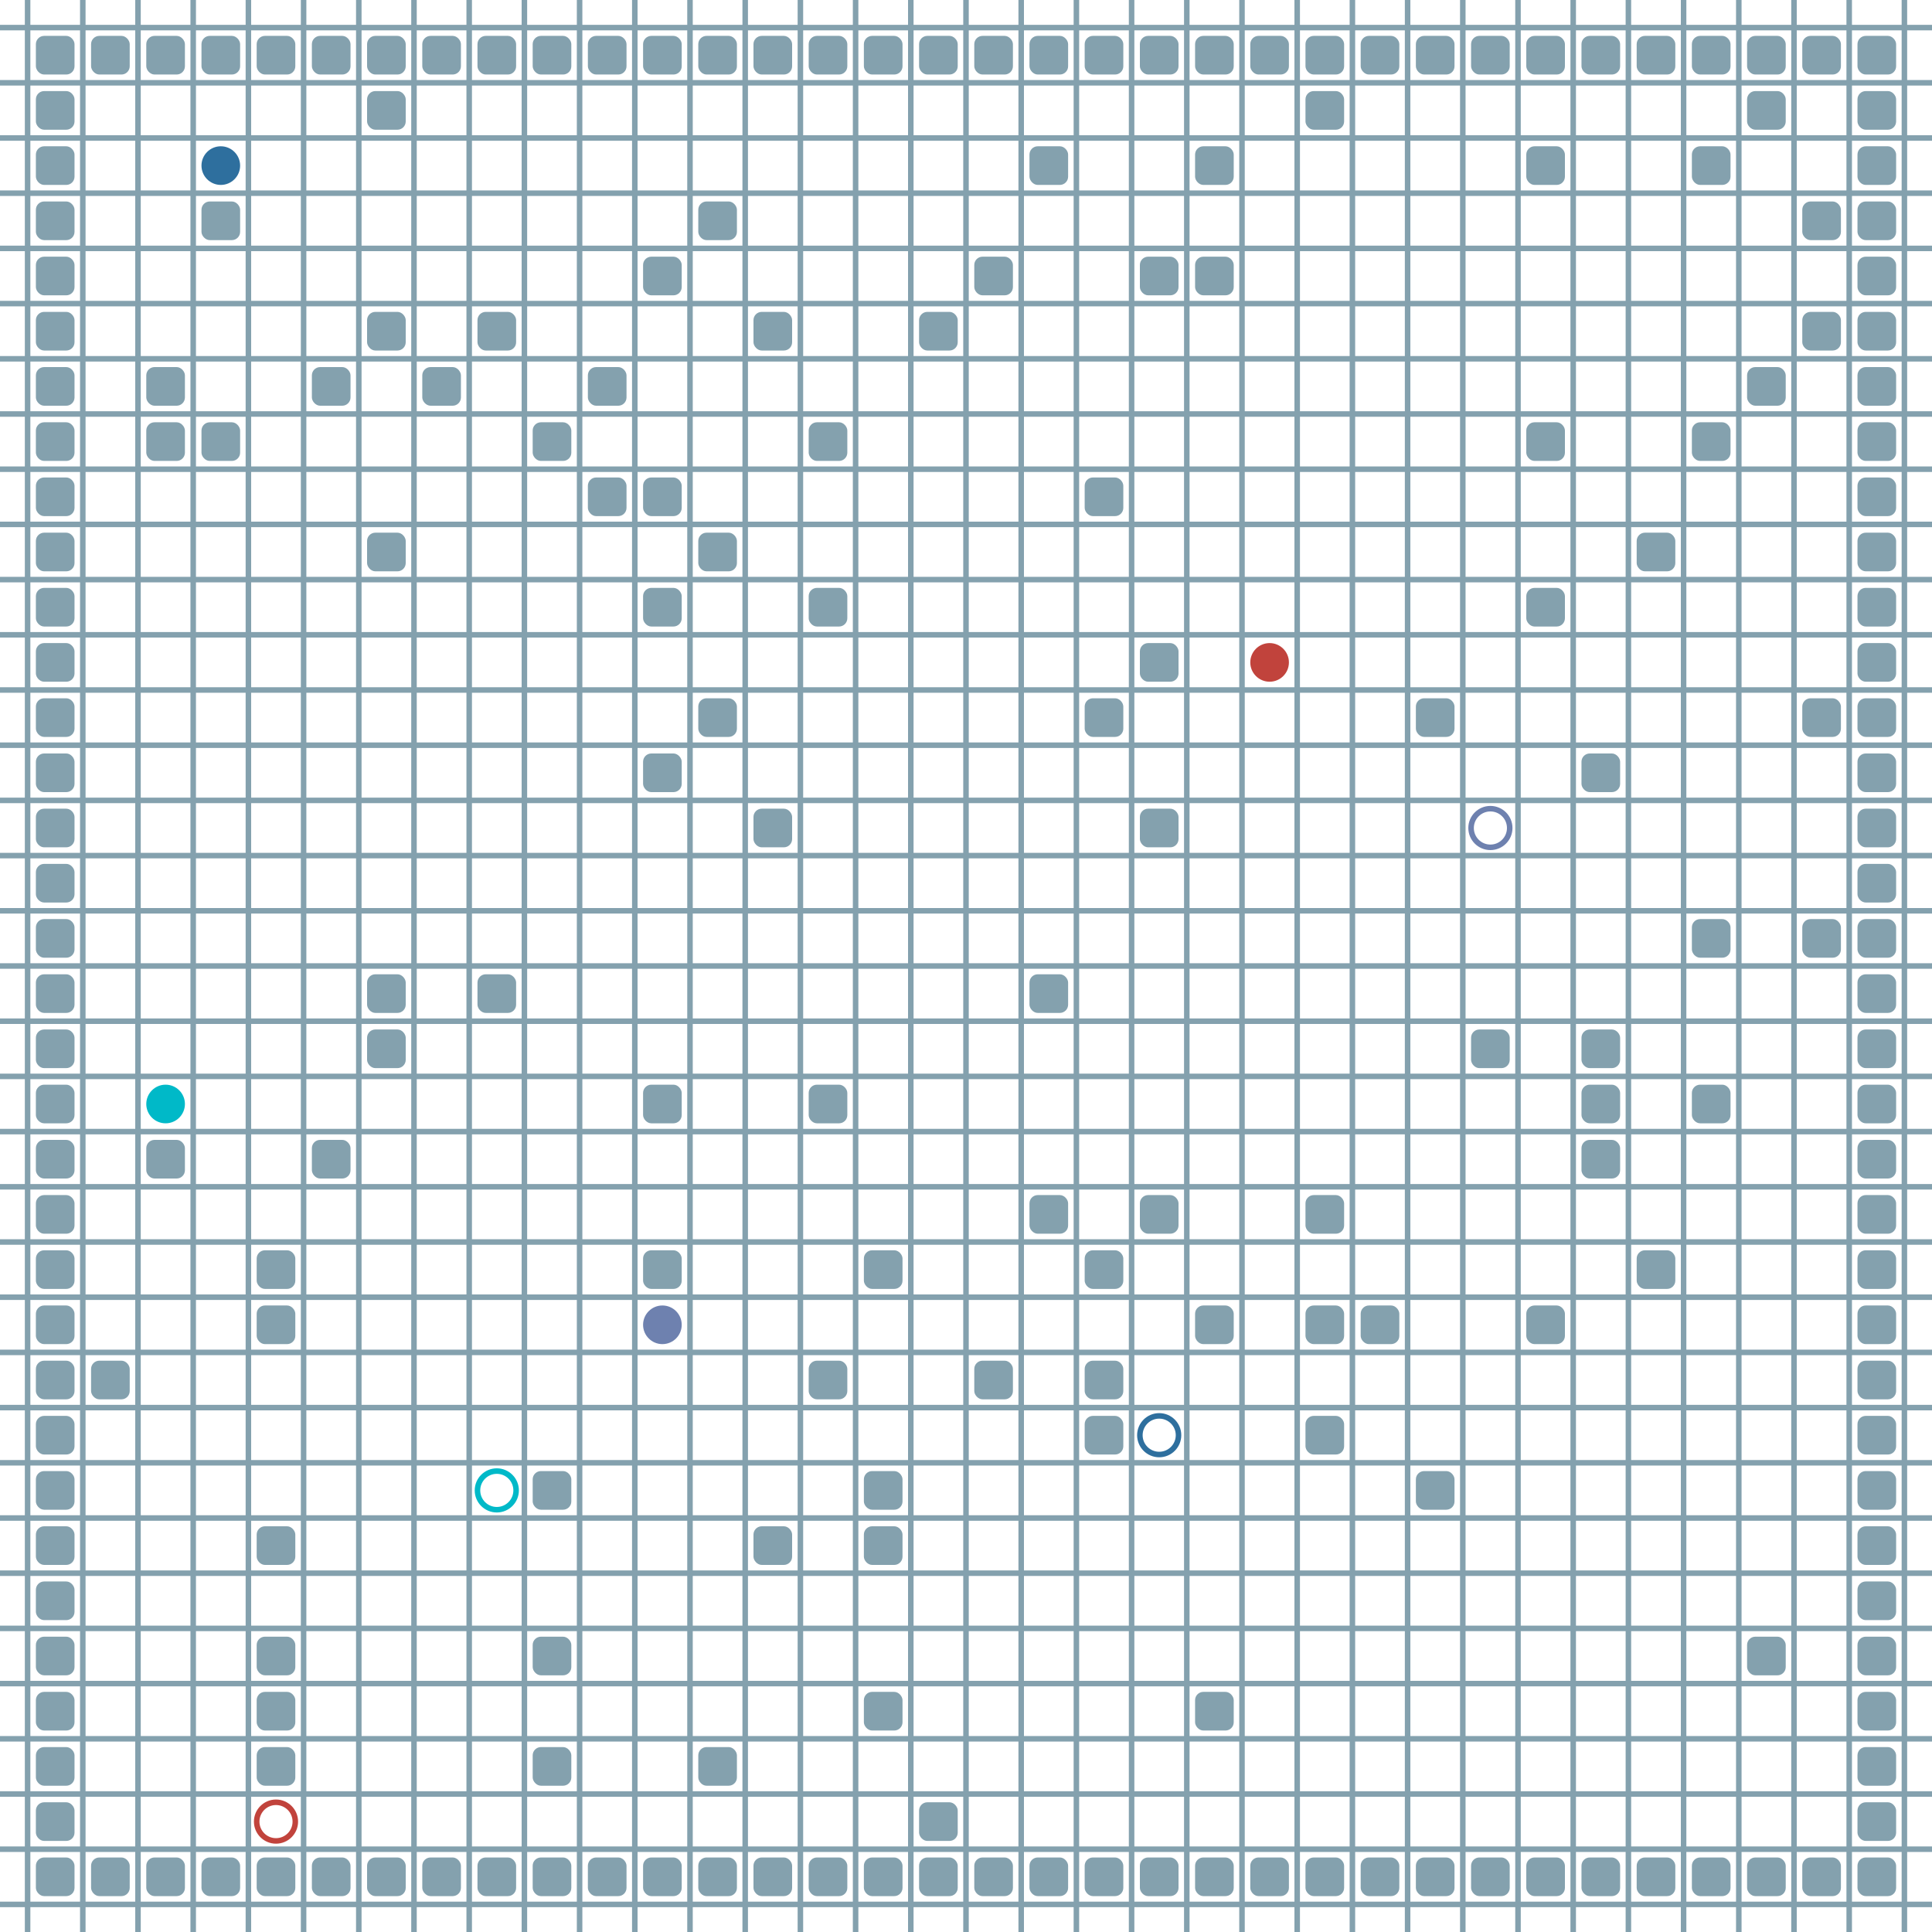 <?xml version="1.0" encoding="UTF-8"?>
        <svg xmlns="http://www.w3.org/2000/svg" xmlns:xlink="http://www.w3.org/1999/xlink"
             width="512" height="512" viewBox="0 -3500 3500 3500">
<defs>

        <rect id="obstacle" width="70" height="70" fill="#84A1AE" rx="15"/>
        <style>
        .line {stroke: #84A1AE; stroke-width: 10;}
        .agent {r: 35;}
        .target {fill: none; stroke-width: 10; r: 35;}
        </style>
        
</defs>

<line class="line" x1="-50.0" x2="-50.0" y1="0" y2="-3500" />
<line class="line" x1="50.0" x2="50.0" y1="0" y2="-3500" />
<line class="line" x1="150.0" x2="150.0" y1="0" y2="-3500" />
<line class="line" x1="250.0" x2="250.0" y1="0" y2="-3500" />
<line class="line" x1="350.0" x2="350.0" y1="0" y2="-3500" />
<line class="line" x1="450.0" x2="450.0" y1="0" y2="-3500" />
<line class="line" x1="550.0" x2="550.0" y1="0" y2="-3500" />
<line class="line" x1="650.0" x2="650.0" y1="0" y2="-3500" />
<line class="line" x1="750.0" x2="750.0" y1="0" y2="-3500" />
<line class="line" x1="850.0" x2="850.0" y1="0" y2="-3500" />
<line class="line" x1="950.0" x2="950.0" y1="0" y2="-3500" />
<line class="line" x1="1050.0" x2="1050.0" y1="0" y2="-3500" />
<line class="line" x1="1150.0" x2="1150.0" y1="0" y2="-3500" />
<line class="line" x1="1250.0" x2="1250.0" y1="0" y2="-3500" />
<line class="line" x1="1350.0" x2="1350.0" y1="0" y2="-3500" />
<line class="line" x1="1450.0" x2="1450.0" y1="0" y2="-3500" />
<line class="line" x1="1550.0" x2="1550.0" y1="0" y2="-3500" />
<line class="line" x1="1650.0" x2="1650.0" y1="0" y2="-3500" />
<line class="line" x1="1750.0" x2="1750.0" y1="0" y2="-3500" />
<line class="line" x1="1850.0" x2="1850.0" y1="0" y2="-3500" />
<line class="line" x1="1950.0" x2="1950.0" y1="0" y2="-3500" />
<line class="line" x1="2050.0" x2="2050.0" y1="0" y2="-3500" />
<line class="line" x1="2150.0" x2="2150.0" y1="0" y2="-3500" />
<line class="line" x1="2250.0" x2="2250.0" y1="0" y2="-3500" />
<line class="line" x1="2350.0" x2="2350.0" y1="0" y2="-3500" />
<line class="line" x1="2450.0" x2="2450.0" y1="0" y2="-3500" />
<line class="line" x1="2550.0" x2="2550.0" y1="0" y2="-3500" />
<line class="line" x1="2650.0" x2="2650.0" y1="0" y2="-3500" />
<line class="line" x1="2750.0" x2="2750.0" y1="0" y2="-3500" />
<line class="line" x1="2850.0" x2="2850.0" y1="0" y2="-3500" />
<line class="line" x1="2950.0" x2="2950.0" y1="0" y2="-3500" />
<line class="line" x1="3050.0" x2="3050.0" y1="0" y2="-3500" />
<line class="line" x1="3150.0" x2="3150.0" y1="0" y2="-3500" />
<line class="line" x1="3250.0" x2="3250.0" y1="0" y2="-3500" />
<line class="line" x1="3350.0" x2="3350.0" y1="0" y2="-3500" />
<line class="line" x1="3450.0" x2="3450.0" y1="0" y2="-3500" />
<line class="line" x1="0" x2="3500" y1="50.0" y2="50.0" />
<line class="line" x1="0" x2="3500" y1="-50.0" y2="-50.0" />
<line class="line" x1="0" x2="3500" y1="-150.0" y2="-150.0" />
<line class="line" x1="0" x2="3500" y1="-250.0" y2="-250.0" />
<line class="line" x1="0" x2="3500" y1="-350.0" y2="-350.0" />
<line class="line" x1="0" x2="3500" y1="-450.0" y2="-450.0" />
<line class="line" x1="0" x2="3500" y1="-550.0" y2="-550.0" />
<line class="line" x1="0" x2="3500" y1="-650.0" y2="-650.0" />
<line class="line" x1="0" x2="3500" y1="-750.0" y2="-750.0" />
<line class="line" x1="0" x2="3500" y1="-850.0" y2="-850.0" />
<line class="line" x1="0" x2="3500" y1="-950.0" y2="-950.0" />
<line class="line" x1="0" x2="3500" y1="-1050.0" y2="-1050.0" />
<line class="line" x1="0" x2="3500" y1="-1150.0" y2="-1150.0" />
<line class="line" x1="0" x2="3500" y1="-1250.0" y2="-1250.0" />
<line class="line" x1="0" x2="3500" y1="-1350.0" y2="-1350.0" />
<line class="line" x1="0" x2="3500" y1="-1450.0" y2="-1450.0" />
<line class="line" x1="0" x2="3500" y1="-1550.0" y2="-1550.0" />
<line class="line" x1="0" x2="3500" y1="-1650.0" y2="-1650.0" />
<line class="line" x1="0" x2="3500" y1="-1750.0" y2="-1750.0" />
<line class="line" x1="0" x2="3500" y1="-1850.0" y2="-1850.0" />
<line class="line" x1="0" x2="3500" y1="-1950.0" y2="-1950.0" />
<line class="line" x1="0" x2="3500" y1="-2050.0" y2="-2050.0" />
<line class="line" x1="0" x2="3500" y1="-2150.0" y2="-2150.0" />
<line class="line" x1="0" x2="3500" y1="-2250.0" y2="-2250.0" />
<line class="line" x1="0" x2="3500" y1="-2350.0" y2="-2350.0" />
<line class="line" x1="0" x2="3500" y1="-2450.0" y2="-2450.0" />
<line class="line" x1="0" x2="3500" y1="-2550.0" y2="-2550.0" />
<line class="line" x1="0" x2="3500" y1="-2650.0" y2="-2650.0" />
<line class="line" x1="0" x2="3500" y1="-2750.0" y2="-2750.0" />
<line class="line" x1="0" x2="3500" y1="-2850.0" y2="-2850.0" />
<line class="line" x1="0" x2="3500" y1="-2950.0" y2="-2950.0" />
<line class="line" x1="0" x2="3500" y1="-3050.0" y2="-3050.0" />
<line class="line" x1="0" x2="3500" y1="-3150.0" y2="-3150.0" />
<line class="line" x1="0" x2="3500" y1="-3250.0" y2="-3250.0" />
<line class="line" x1="0" x2="3500" y1="-3350.0" y2="-3350.0" />
<line class="line" x1="0" x2="3500" y1="-3450.0" y2="-3450.0" />
<use href="#obstacle" x="65" y="-135" />
<use href="#obstacle" x="65" y="-235" />
<use href="#obstacle" x="65" y="-335" />
<use href="#obstacle" x="65" y="-435" />
<use href="#obstacle" x="65" y="-535" />
<use href="#obstacle" x="65" y="-635" />
<use href="#obstacle" x="65" y="-735" />
<use href="#obstacle" x="65" y="-835" />
<use href="#obstacle" x="65" y="-935" />
<use href="#obstacle" x="65" y="-1035" />
<use href="#obstacle" x="65" y="-1135" />
<use href="#obstacle" x="65" y="-1235" />
<use href="#obstacle" x="65" y="-1335" />
<use href="#obstacle" x="65" y="-1435" />
<use href="#obstacle" x="65" y="-1535" />
<use href="#obstacle" x="65" y="-1635" />
<use href="#obstacle" x="65" y="-1735" />
<use href="#obstacle" x="65" y="-1835" />
<use href="#obstacle" x="65" y="-1935" />
<use href="#obstacle" x="65" y="-2035" />
<use href="#obstacle" x="65" y="-2135" />
<use href="#obstacle" x="65" y="-2235" />
<use href="#obstacle" x="65" y="-2335" />
<use href="#obstacle" x="65" y="-2435" />
<use href="#obstacle" x="65" y="-2535" />
<use href="#obstacle" x="65" y="-2635" />
<use href="#obstacle" x="65" y="-2735" />
<use href="#obstacle" x="65" y="-2835" />
<use href="#obstacle" x="65" y="-2935" />
<use href="#obstacle" x="65" y="-3035" />
<use href="#obstacle" x="65" y="-3135" />
<use href="#obstacle" x="65" y="-3235" />
<use href="#obstacle" x="65" y="-3335" />
<use href="#obstacle" x="65" y="-3435" />
<use href="#obstacle" x="165" y="-135" />
<use href="#obstacle" x="165" y="-1035" />
<use href="#obstacle" x="165" y="-3435" />
<use href="#obstacle" x="265" y="-135" />
<use href="#obstacle" x="265" y="-1435" />
<use href="#obstacle" x="265" y="-2735" />
<use href="#obstacle" x="265" y="-2835" />
<use href="#obstacle" x="265" y="-3435" />
<use href="#obstacle" x="365" y="-135" />
<use href="#obstacle" x="365" y="-2735" />
<use href="#obstacle" x="365" y="-3135" />
<use href="#obstacle" x="365" y="-3435" />
<use href="#obstacle" x="465" y="-135" />
<use href="#obstacle" x="465" y="-335" />
<use href="#obstacle" x="465" y="-435" />
<use href="#obstacle" x="465" y="-535" />
<use href="#obstacle" x="465" y="-735" />
<use href="#obstacle" x="465" y="-1135" />
<use href="#obstacle" x="465" y="-1235" />
<use href="#obstacle" x="465" y="-3435" />
<use href="#obstacle" x="565" y="-135" />
<use href="#obstacle" x="565" y="-1435" />
<use href="#obstacle" x="565" y="-2835" />
<use href="#obstacle" x="565" y="-3435" />
<use href="#obstacle" x="665" y="-135" />
<use href="#obstacle" x="665" y="-1635" />
<use href="#obstacle" x="665" y="-1735" />
<use href="#obstacle" x="665" y="-2535" />
<use href="#obstacle" x="665" y="-2935" />
<use href="#obstacle" x="665" y="-3335" />
<use href="#obstacle" x="665" y="-3435" />
<use href="#obstacle" x="765" y="-135" />
<use href="#obstacle" x="765" y="-2835" />
<use href="#obstacle" x="765" y="-3435" />
<use href="#obstacle" x="865" y="-135" />
<use href="#obstacle" x="865" y="-1735" />
<use href="#obstacle" x="865" y="-2935" />
<use href="#obstacle" x="865" y="-3435" />
<use href="#obstacle" x="965" y="-135" />
<use href="#obstacle" x="965" y="-335" />
<use href="#obstacle" x="965" y="-535" />
<use href="#obstacle" x="965" y="-835" />
<use href="#obstacle" x="965" y="-2735" />
<use href="#obstacle" x="965" y="-3435" />
<use href="#obstacle" x="1065" y="-135" />
<use href="#obstacle" x="1065" y="-2635" />
<use href="#obstacle" x="1065" y="-2835" />
<use href="#obstacle" x="1065" y="-3435" />
<use href="#obstacle" x="1165" y="-135" />
<use href="#obstacle" x="1165" y="-1235" />
<use href="#obstacle" x="1165" y="-1535" />
<use href="#obstacle" x="1165" y="-2135" />
<use href="#obstacle" x="1165" y="-2435" />
<use href="#obstacle" x="1165" y="-2635" />
<use href="#obstacle" x="1165" y="-3035" />
<use href="#obstacle" x="1165" y="-3435" />
<use href="#obstacle" x="1265" y="-135" />
<use href="#obstacle" x="1265" y="-335" />
<use href="#obstacle" x="1265" y="-2235" />
<use href="#obstacle" x="1265" y="-2535" />
<use href="#obstacle" x="1265" y="-3135" />
<use href="#obstacle" x="1265" y="-3435" />
<use href="#obstacle" x="1365" y="-135" />
<use href="#obstacle" x="1365" y="-735" />
<use href="#obstacle" x="1365" y="-2035" />
<use href="#obstacle" x="1365" y="-2935" />
<use href="#obstacle" x="1365" y="-3435" />
<use href="#obstacle" x="1465" y="-135" />
<use href="#obstacle" x="1465" y="-1035" />
<use href="#obstacle" x="1465" y="-1535" />
<use href="#obstacle" x="1465" y="-2435" />
<use href="#obstacle" x="1465" y="-2735" />
<use href="#obstacle" x="1465" y="-3435" />
<use href="#obstacle" x="1565" y="-135" />
<use href="#obstacle" x="1565" y="-435" />
<use href="#obstacle" x="1565" y="-735" />
<use href="#obstacle" x="1565" y="-835" />
<use href="#obstacle" x="1565" y="-1235" />
<use href="#obstacle" x="1565" y="-3435" />
<use href="#obstacle" x="1665" y="-135" />
<use href="#obstacle" x="1665" y="-235" />
<use href="#obstacle" x="1665" y="-2935" />
<use href="#obstacle" x="1665" y="-3435" />
<use href="#obstacle" x="1765" y="-135" />
<use href="#obstacle" x="1765" y="-1035" />
<use href="#obstacle" x="1765" y="-3035" />
<use href="#obstacle" x="1765" y="-3435" />
<use href="#obstacle" x="1865" y="-135" />
<use href="#obstacle" x="1865" y="-1335" />
<use href="#obstacle" x="1865" y="-1735" />
<use href="#obstacle" x="1865" y="-3235" />
<use href="#obstacle" x="1865" y="-3435" />
<use href="#obstacle" x="1965" y="-135" />
<use href="#obstacle" x="1965" y="-935" />
<use href="#obstacle" x="1965" y="-1035" />
<use href="#obstacle" x="1965" y="-1235" />
<use href="#obstacle" x="1965" y="-2235" />
<use href="#obstacle" x="1965" y="-2635" />
<use href="#obstacle" x="1965" y="-3435" />
<use href="#obstacle" x="2065" y="-135" />
<use href="#obstacle" x="2065" y="-1335" />
<use href="#obstacle" x="2065" y="-2035" />
<use href="#obstacle" x="2065" y="-2335" />
<use href="#obstacle" x="2065" y="-3035" />
<use href="#obstacle" x="2065" y="-3435" />
<use href="#obstacle" x="2165" y="-135" />
<use href="#obstacle" x="2165" y="-435" />
<use href="#obstacle" x="2165" y="-1135" />
<use href="#obstacle" x="2165" y="-3035" />
<use href="#obstacle" x="2165" y="-3235" />
<use href="#obstacle" x="2165" y="-3435" />
<use href="#obstacle" x="2265" y="-135" />
<use href="#obstacle" x="2265" y="-3435" />
<use href="#obstacle" x="2365" y="-135" />
<use href="#obstacle" x="2365" y="-935" />
<use href="#obstacle" x="2365" y="-1135" />
<use href="#obstacle" x="2365" y="-1335" />
<use href="#obstacle" x="2365" y="-3335" />
<use href="#obstacle" x="2365" y="-3435" />
<use href="#obstacle" x="2465" y="-135" />
<use href="#obstacle" x="2465" y="-1135" />
<use href="#obstacle" x="2465" y="-3435" />
<use href="#obstacle" x="2565" y="-135" />
<use href="#obstacle" x="2565" y="-835" />
<use href="#obstacle" x="2565" y="-2235" />
<use href="#obstacle" x="2565" y="-3435" />
<use href="#obstacle" x="2665" y="-135" />
<use href="#obstacle" x="2665" y="-1635" />
<use href="#obstacle" x="2665" y="-3435" />
<use href="#obstacle" x="2765" y="-135" />
<use href="#obstacle" x="2765" y="-1135" />
<use href="#obstacle" x="2765" y="-2435" />
<use href="#obstacle" x="2765" y="-2735" />
<use href="#obstacle" x="2765" y="-3235" />
<use href="#obstacle" x="2765" y="-3435" />
<use href="#obstacle" x="2865" y="-135" />
<use href="#obstacle" x="2865" y="-1435" />
<use href="#obstacle" x="2865" y="-1535" />
<use href="#obstacle" x="2865" y="-1635" />
<use href="#obstacle" x="2865" y="-2135" />
<use href="#obstacle" x="2865" y="-3435" />
<use href="#obstacle" x="2965" y="-135" />
<use href="#obstacle" x="2965" y="-1235" />
<use href="#obstacle" x="2965" y="-2535" />
<use href="#obstacle" x="2965" y="-3435" />
<use href="#obstacle" x="3065" y="-135" />
<use href="#obstacle" x="3065" y="-1535" />
<use href="#obstacle" x="3065" y="-1835" />
<use href="#obstacle" x="3065" y="-2735" />
<use href="#obstacle" x="3065" y="-3235" />
<use href="#obstacle" x="3065" y="-3435" />
<use href="#obstacle" x="3165" y="-135" />
<use href="#obstacle" x="3165" y="-535" />
<use href="#obstacle" x="3165" y="-2835" />
<use href="#obstacle" x="3165" y="-3335" />
<use href="#obstacle" x="3165" y="-3435" />
<use href="#obstacle" x="3265" y="-135" />
<use href="#obstacle" x="3265" y="-1835" />
<use href="#obstacle" x="3265" y="-2235" />
<use href="#obstacle" x="3265" y="-2935" />
<use href="#obstacle" x="3265" y="-3135" />
<use href="#obstacle" x="3265" y="-3435" />
<use href="#obstacle" x="3365" y="-135" />
<use href="#obstacle" x="3365" y="-235" />
<use href="#obstacle" x="3365" y="-335" />
<use href="#obstacle" x="3365" y="-435" />
<use href="#obstacle" x="3365" y="-535" />
<use href="#obstacle" x="3365" y="-635" />
<use href="#obstacle" x="3365" y="-735" />
<use href="#obstacle" x="3365" y="-835" />
<use href="#obstacle" x="3365" y="-935" />
<use href="#obstacle" x="3365" y="-1035" />
<use href="#obstacle" x="3365" y="-1135" />
<use href="#obstacle" x="3365" y="-1235" />
<use href="#obstacle" x="3365" y="-1335" />
<use href="#obstacle" x="3365" y="-1435" />
<use href="#obstacle" x="3365" y="-1535" />
<use href="#obstacle" x="3365" y="-1635" />
<use href="#obstacle" x="3365" y="-1735" />
<use href="#obstacle" x="3365" y="-1835" />
<use href="#obstacle" x="3365" y="-1935" />
<use href="#obstacle" x="3365" y="-2035" />
<use href="#obstacle" x="3365" y="-2135" />
<use href="#obstacle" x="3365" y="-2235" />
<use href="#obstacle" x="3365" y="-2335" />
<use href="#obstacle" x="3365" y="-2435" />
<use href="#obstacle" x="3365" y="-2535" />
<use href="#obstacle" x="3365" y="-2635" />
<use href="#obstacle" x="3365" y="-2735" />
<use href="#obstacle" x="3365" y="-2835" />
<use href="#obstacle" x="3365" y="-2935" />
<use href="#obstacle" x="3365" y="-3035" />
<use href="#obstacle" x="3365" y="-3135" />
<use href="#obstacle" x="3365" y="-3235" />
<use href="#obstacle" x="3365" y="-3335" />
<use href="#obstacle" x="3365" y="-3435" />
<circle class="agent" cx="2300" cy="-2300" fill="#c1433c" r="35"> <animate attributeName="cy" dur="32.25s" keyTimes="0.0;0.008;0.015;0.023;0.031;0.038;0.046;0.054;0.1;0.108;1.0" repeatCount="indefinite" values="-2300;-2300;-2200;-2100;-2000;-1900;-1800;-1700;-1700;-1600;-1600"/>
<animate attributeName="cx" dur="32.25s" keyTimes="0.0;0.008;0.077;0.085;0.092;0.1;0.131;0.138;0.146;0.154;0.162;0.185;0.192;0.2;0.215;0.223;0.231;0.238;0.246;0.254;0.262;0.269;0.277;0.285;0.308;0.315;0.323;0.331;0.338;0.346;0.354;0.362;0.369;0.392;0.4;0.408;0.415;0.423;0.431;0.438;0.446;0.454;0.477;0.485;0.492;0.5;0.508;0.515;0.523;0.531;0.538;0.562;0.569;0.577;0.585;0.592;0.6;0.608;0.615;0.623;0.646;0.654;0.662;0.669;0.677;0.685;0.692;0.7;0.708;0.731;0.738;0.746;0.754;0.762;0.769;0.777;0.785;0.792;0.815;0.823;0.831;0.838;0.846;0.854;0.862;0.869;0.877;0.9;0.908;0.915;0.923;0.931;0.938;0.946;0.954;0.962;0.985;0.992;1.0" repeatCount="indefinite" values="2300;2300;2300;2200;2100;2000;2000;1900;1800;1700;1600;1600;1500;1400;1400;1500;1600;1700;1700;1800;1800;1900;1900;2000;2000;1900;1800;1700;1600;1700;1800;1900;2000;2000;1900;1800;1700;1600;1700;1800;1900;2000;2000;1900;1800;1700;1600;1700;1800;1900;2000;2000;1900;1800;1700;1600;1700;1800;1900;2000;2000;1900;1800;1700;1600;1700;1800;1900;2000;2000;1900;1800;1700;1600;1700;1800;1900;2000;2000;1900;1800;1700;1600;1700;1800;1900;2000;2000;1900;1800;1700;1600;1700;1800;1900;2000;2000;1900;1900"/>
<animate attributeName="visibility" dur="32.25s" keyTimes="0.0;0.008;1.0" repeatCount="indefinite" values="visible;visible;visible"/> </circle>
<circle class="agent" cx="400" cy="-3200" fill="#2e6f9e" r="35"> <animate attributeName="cy" dur="32.25s" keyTimes="0.0;0.008;0.015;0.023;0.031;0.038;0.046;0.054;0.062;0.069;0.077;0.085;0.092;0.1;0.108;0.115;0.123;0.131;0.138;0.169;0.177;0.185;0.192;0.2;0.254;0.262;0.269;0.277;0.285;0.292;0.3;0.308;0.315;0.331;0.338;0.346;1.0" repeatCount="indefinite" values="-3200;-3200;-3200;-3100;-3000;-2900;-2800;-2700;-2600;-2500;-2500;-2400;-2400;-2300;-2200;-2200;-2100;-2100;-2000;-2000;-1900;-1800;-1700;-1600;-1600;-1500;-1400;-1400;-1300;-1300;-1200;-1200;-1100;-1100;-1000;-900;-900"/>
<animate attributeName="cx" dur="32.25s" keyTimes="0.0;0.008;0.015;0.069;0.077;0.085;0.092;0.108;0.115;0.123;0.131;0.138;0.146;0.154;0.162;0.169;0.215;0.223;0.231;0.238;0.246;0.254;0.269;0.277;0.285;0.292;0.3;0.308;0.315;0.323;0.331;1.0" repeatCount="indefinite" values="400;400;500;500;600;600;700;700;800;800;900;900;1000;1100;1200;1300;1300;1200;1300;1400;1500;1600;1600;1700;1700;1800;1800;1900;1900;2000;2100;2100"/>
<animate attributeName="visibility" dur="32.25s" keyTimes="0.0;0.008;1.0" repeatCount="indefinite" values="visible;visible;visible"/> </circle>
<circle class="agent" cx="1200" cy="-1100" fill="#6e81af" r="35"> <animate attributeName="cy" dur="32.25s" keyTimes="0.0;0.008;0.015;0.023;0.031;0.038;0.046;0.054;0.062;0.069;0.077;0.146;0.154;1.0" repeatCount="indefinite" values="-1100;-1100;-1100;-1200;-1300;-1400;-1500;-1600;-1700;-1800;-1900;-1900;-2000;-2000"/>
<animate attributeName="cx" dur="32.25s" keyTimes="0.0;0.008;0.015;0.077;0.085;0.092;0.1;0.108;0.115;0.123;0.131;0.138;0.146;0.154;0.162;0.169;0.177;0.185;0.192;1.0" repeatCount="indefinite" values="1200;1200;1300;1300;1400;1500;1600;1700;1800;1900;2000;2100;2200;2200;2300;2400;2500;2600;2700;2700"/>
<animate attributeName="visibility" dur="32.25s" keyTimes="0.0;0.008;1.0" repeatCount="indefinite" values="visible;visible;visible"/> </circle>
<circle class="agent" cx="300" cy="-1500" fill="#00b9c8" r="35"> <animate attributeName="cy" dur="32.25s" keyTimes="0.0;0.008;0.023;0.031;0.038;0.046;0.054;0.062;0.069;0.085;0.092;0.1;0.108;1.0" repeatCount="indefinite" values="-1500;-1500;-1500;-1400;-1300;-1300;-1200;-1100;-1000;-1000;-900;-900;-800;-800"/>
<animate attributeName="cx" dur="32.25s" keyTimes="0.0;0.008;0.015;0.023;0.038;0.046;0.069;0.077;0.085;0.092;0.1;1.0" repeatCount="indefinite" values="300;300;400;500;500;600;600;700;800;800;900;900"/>
<animate attributeName="visibility" dur="32.25s" keyTimes="0.0;0.008;1.0" repeatCount="indefinite" values="visible;visible;visible"/> </circle>
<circle class="target" cx="500" cy="-200" r="35" stroke="#c1433c"> <animate attributeName="visibility" dur="32.25s" keyTimes="0.0;0.008;1.0" repeatCount="indefinite" values="visible;visible;visible"/> </circle>
<circle class="target" cx="2100" cy="-900" r="35" stroke="#2e6f9e"> <animate attributeName="visibility" dur="32.25s" keyTimes="0.0;0.008;1.0" repeatCount="indefinite" values="visible;visible;visible"/> </circle>
<circle class="target" cx="2700" cy="-2000" r="35" stroke="#6e81af"> <animate attributeName="visibility" dur="32.25s" keyTimes="0.0;0.008;1.0" repeatCount="indefinite" values="visible;visible;visible"/> </circle>
<circle class="target" cx="900" cy="-800" r="35" stroke="#00b9c8"> <animate attributeName="visibility" dur="32.25s" keyTimes="0.0;0.008;1.0" repeatCount="indefinite" values="visible;visible;visible"/> </circle>
</svg>